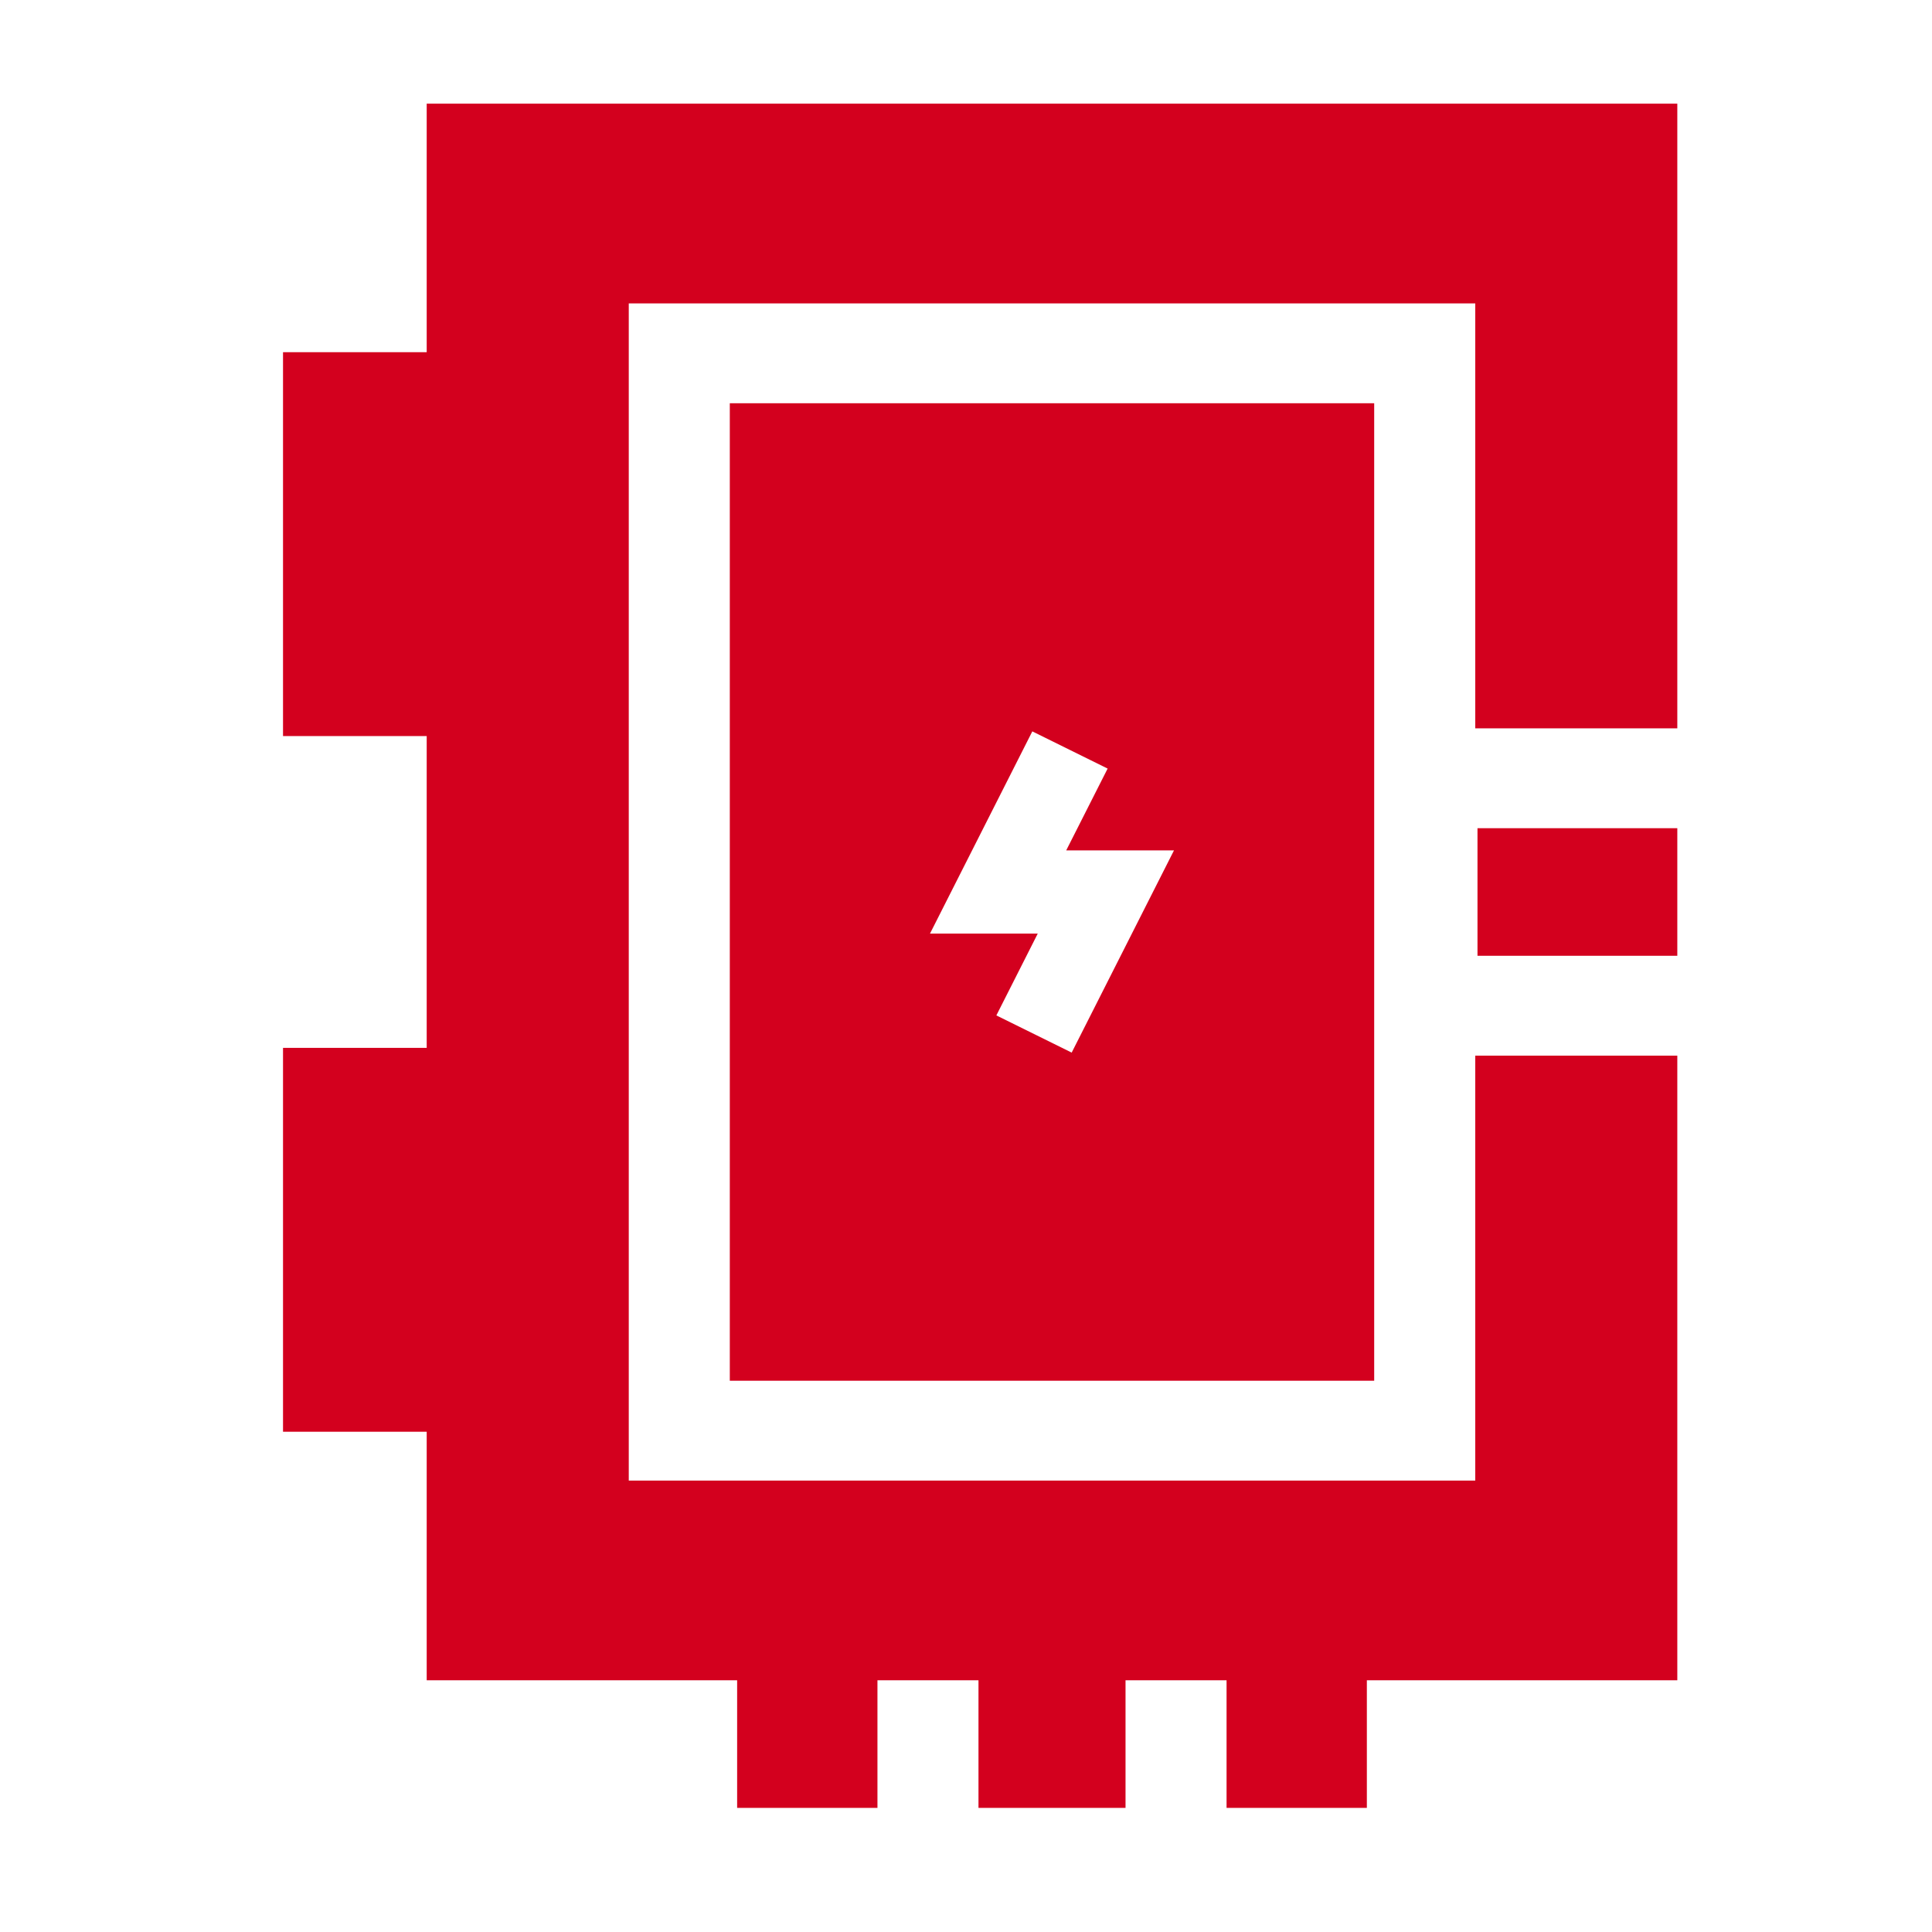 <?xml version="1.0" encoding="UTF-8" standalone="no"?>
<!-- Created with Inkscape (http://www.inkscape.org/) -->

<svg
   xmlns:dc="http://purl.org/dc/elements/1.1/"
   xmlns:cc="http://creativecommons.org/ns#"
   xmlns:rdf="http://www.w3.org/1999/02/22-rdf-syntax-ns#"
   xmlns:svg="http://www.w3.org/2000/svg"
   xmlns="http://www.w3.org/2000/svg"
   xmlns:sodipodi="http://sodipodi.sourceforge.net/DTD/sodipodi-0.dtd"
   xmlns:inkscape="http://www.inkscape.org/namespaces/inkscape"
   width="28mm"
   height="28mm"
   viewBox="0 0 28 28"
   version="1.1"
   id="svg5522"
   inkscape:version="0.92.4 (ca053d0, 2019-01-16)"
   sodipodi:docname="appareillage.svg">
  <defs
     id="defs5516" />
  <sodipodi:namedview
     id="base"
     pagecolor="#ffffff"
     bordercolor="#666666"
     borderopacity="1.0"
     inkscape:pageopacity="0.0"
     inkscape:pageshadow="2"
     inkscape:zoom="2.8"
     inkscape:cx="192.75575"
     inkscape:cy="21.414013"
     inkscape:document-units="mm"
     inkscape:current-layer="layer1"
     showgrid="false"
     inkscape:window-width="1533"
     inkscape:window-height="845"
     inkscape:window-x="67"
     inkscape:window-y="27"
     inkscape:window-maximized="1" />
  <g
     inkscape:label="Calque 1"
     inkscape:groupmode="layer"
     id="layer1"
     transform="translate(0,-269)">
    <g
       transform="matrix(0.353,0,0,-0.353,-34.969,542.41)"
       id="g5218">
      <path
         inkscape:connector-curvature="0"
         id="path4350"
         style="fill:#d3001e;fill-opacity:1;fill-rule:nonzero;stroke:none"
         d="m 159.722,740.53 h 8.204 v -5.238 h -8.204 z" />
      <g
         transform="translate(167.926,744.63)"
         id="g4352">
        <path
           inkscape:connector-curvature="0"
           id="path4354"
           style="fill:#d3001e;fill-opacity:1;fill-rule:nonzero;stroke:none"
           d="M 0,0 V 25.646 H -51.345 V 15.442 h -5.899 v -15.76 h 5.899 v -12.8 h -5.899 v -15.761 h 5.899 V -39.083 H -38.6 v -5.238 h 5.761 v 5.238 h 4.148 v -5.238 h 6.037 v 5.238 h 4.148 v -5.238 h 5.76 v 5.238 H 0 v 25.645 h -8.296 v -17.446 h -34.753 v 48.33 H -8.296 V 0 Z" />
      </g>
      <g
         transform="translate(143.061,731.317)"
         id="g4356">
        <path
           inkscape:connector-curvature="0"
           id="path4358"
           style="fill:#d3001e;fill-opacity:1;fill-rule:nonzero;stroke:none"
           d="m 0,0 -3.092,1.527 1.699,3.359 h -4.424 l 4.201,8.302 3.092,-1.527 -1.7,-3.358 H 4.201 Z M -14.036,-13.472 H 12.42 v 40.131 h -26.456 z" />
      </g>
    </g>
  </g>
</svg>
